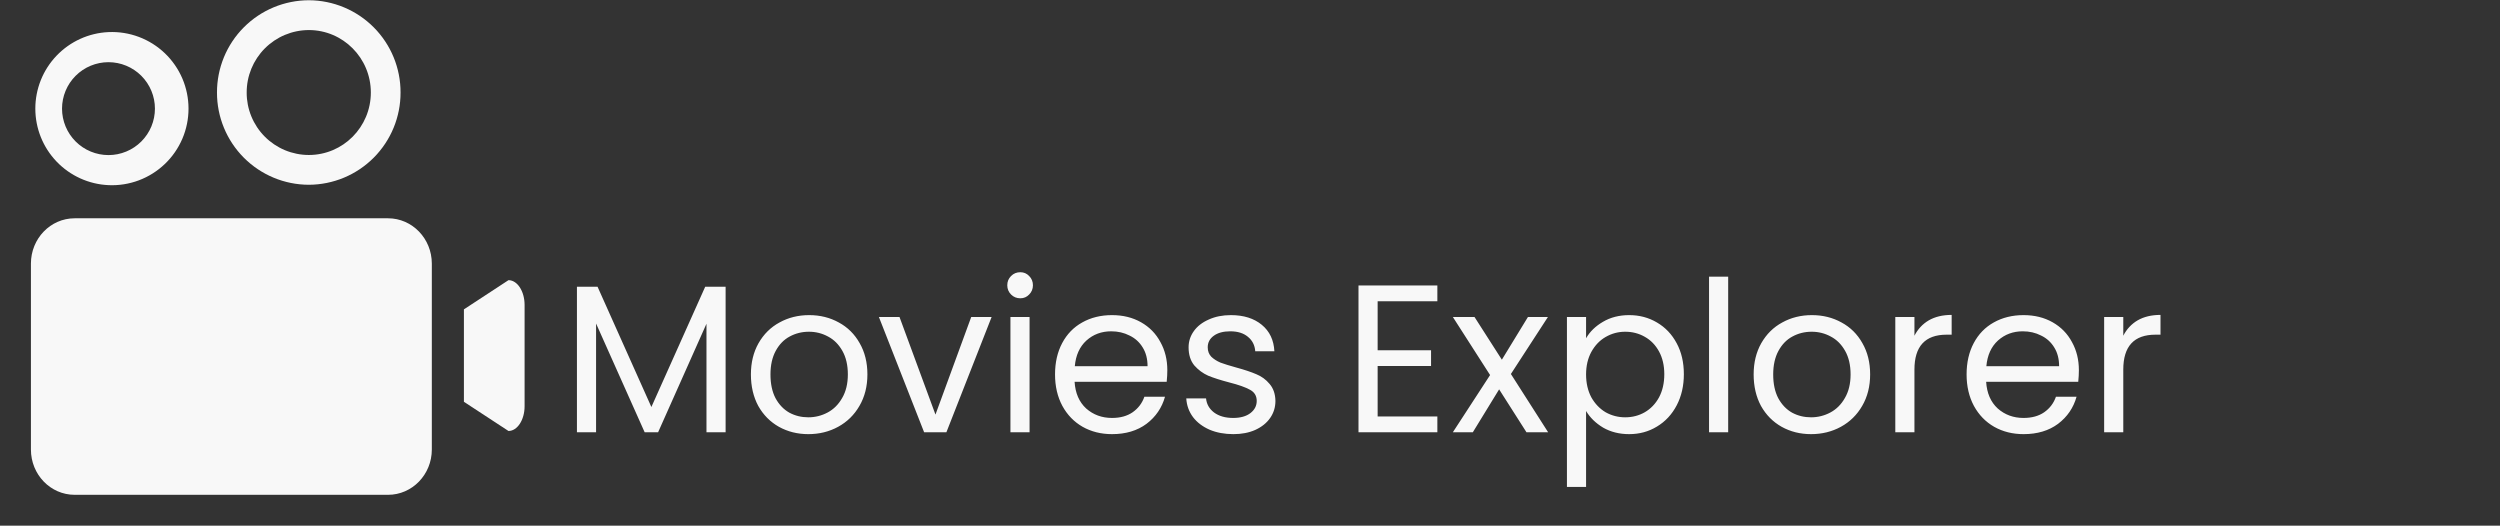 <svg width="214" height="45" viewBox="0 0 214 45" fill="none" xmlns="http://www.w3.org/2000/svg">
<rect x="0" y="0" width="214" height="45" fill="#333333" stroke="none"/>
<path fill-rule="evenodd" clip-rule="evenodd" d="M43.526 23.982L39.711 26.481V34.393L43.526 36.892C44.285 36.892 44.905 35.942 44.905 34.777V26.1C44.905 24.933 44.285 23.982 43.526 23.982Z" fill="#F8F8F8"/>
<path fill-rule="evenodd" clip-rule="evenodd" d="M26.433 15.816C28.522 15.81 30.522 14.975 31.995 13.494C33.468 12.013 34.292 10.008 34.287 7.92C34.293 5.831 33.469 3.826 31.996 2.344C30.523 0.863 28.522 0.027 26.433 0.021C25.399 0.024 24.375 0.23 23.42 0.628C22.465 1.026 21.598 1.609 20.868 2.343C20.138 3.076 19.56 3.946 19.166 4.903C18.773 5.86 18.572 6.885 18.574 7.92C18.57 10.009 19.396 12.014 20.869 13.495C22.343 14.976 24.345 15.811 26.433 15.816ZM26.433 2.573C29.366 2.573 31.744 4.969 31.744 7.92C31.744 10.874 29.369 13.267 26.433 13.267C25.733 13.266 25.04 13.126 24.393 12.857C23.747 12.587 23.16 12.193 22.666 11.696C22.172 11.2 21.781 10.61 21.515 9.962C21.249 9.314 21.113 8.62 21.116 7.92C21.112 6.506 21.67 5.148 22.668 4.145C23.665 3.143 25.019 2.577 26.433 2.573Z" fill="#F8F8F8"/>
<path fill-rule="evenodd" clip-rule="evenodd" d="M9.286 15.848C10.171 15.888 11.055 15.748 11.884 15.437C12.713 15.125 13.471 14.649 14.111 14.037C14.752 13.425 15.261 12.689 15.61 11.875C15.958 11.06 16.137 10.184 16.137 9.298C16.137 8.412 15.958 7.535 15.61 6.721C15.261 5.906 14.752 5.171 14.111 4.558C13.471 3.946 12.713 3.47 11.884 3.159C11.055 2.848 10.171 2.708 9.286 2.748C7.6 2.823 6.008 3.547 4.841 4.767C3.675 5.987 3.024 7.61 3.024 9.298C3.024 10.986 3.675 12.609 4.841 13.829C6.008 15.049 7.6 15.772 9.286 15.848ZM9.286 5.323C9.808 5.323 10.325 5.426 10.807 5.626C11.29 5.826 11.728 6.119 12.097 6.488C12.466 6.857 12.759 7.295 12.959 7.778C13.159 8.26 13.262 8.777 13.262 9.299C13.262 9.821 13.159 10.338 12.959 10.821C12.759 11.303 12.466 11.741 12.097 12.111C11.728 12.48 11.29 12.773 10.807 12.972C10.325 13.172 9.808 13.275 9.286 13.275C8.231 13.275 7.22 12.856 6.475 12.111C5.729 11.365 5.31 10.354 5.31 9.299C5.31 8.245 5.729 7.233 6.475 6.488C7.22 5.742 8.231 5.323 9.286 5.323Z" fill="#F8F8F8"/>
<path fill-rule="evenodd" clip-rule="evenodd" d="M33.218 18.686H6.39C4.323 18.686 2.647 20.422 2.647 22.564V38.48C2.647 40.622 4.323 42.356 6.39 42.356H33.218C35.285 42.356 36.964 40.622 36.964 38.48V22.566C36.964 20.422 35.285 18.686 33.218 18.686Z" fill="#F8F8F8"/>
<path d="M62.112 24.544V37H60.474V27.712L56.334 37H55.182L51.024 27.694V37H49.386V24.544H51.15L55.758 34.84L60.366 24.544H62.112ZM69.192 37.162C68.268 37.162 67.428 36.952 66.672 36.532C65.928 36.112 65.34 35.518 64.908 34.75C64.488 33.97 64.278 33.07 64.278 32.05C64.278 31.042 64.494 30.154 64.926 29.386C65.37 28.606 65.97 28.012 66.726 27.604C67.482 27.184 68.328 26.974 69.264 26.974C70.2 26.974 71.046 27.184 71.802 27.604C72.558 28.012 73.152 28.6 73.584 29.368C74.028 30.136 74.25 31.03 74.25 32.05C74.25 33.07 74.022 33.97 73.566 34.75C73.122 35.518 72.516 36.112 71.748 36.532C70.98 36.952 70.128 37.162 69.192 37.162ZM69.192 35.722C69.78 35.722 70.332 35.584 70.848 35.308C71.364 35.032 71.778 34.618 72.09 34.066C72.414 33.514 72.576 32.842 72.576 32.05C72.576 31.258 72.42 30.586 72.108 30.034C71.796 29.482 71.388 29.074 70.884 28.81C70.38 28.534 69.834 28.396 69.246 28.396C68.646 28.396 68.094 28.534 67.59 28.81C67.098 29.074 66.702 29.482 66.402 30.034C66.102 30.586 65.952 31.258 65.952 32.05C65.952 32.854 66.096 33.532 66.384 34.084C66.684 34.636 67.08 35.05 67.572 35.326C68.064 35.59 68.604 35.722 69.192 35.722ZM80.076 35.488L83.136 27.136H84.882L81.012 37H79.104L75.234 27.136H76.998L80.076 35.488ZM87.339 25.534C87.027 25.534 86.763 25.426 86.547 25.21C86.331 24.994 86.223 24.73 86.223 24.418C86.223 24.106 86.331 23.842 86.547 23.626C86.763 23.41 87.027 23.302 87.339 23.302C87.639 23.302 87.891 23.41 88.095 23.626C88.311 23.842 88.419 24.106 88.419 24.418C88.419 24.73 88.311 24.994 88.095 25.21C87.891 25.426 87.639 25.534 87.339 25.534ZM88.131 27.136V37H86.493V27.136H88.131ZM99.923 31.69C99.923 32.002 99.905 32.332 99.869 32.68H91.985C92.045 33.652 92.375 34.414 92.975 34.966C93.587 35.506 94.325 35.776 95.189 35.776C95.897 35.776 96.485 35.614 96.953 35.29C97.433 34.954 97.769 34.51 97.961 33.958H99.725C99.461 34.906 98.933 35.68 98.141 36.28C97.349 36.868 96.365 37.162 95.189 37.162C94.253 37.162 93.413 36.952 92.669 36.532C91.937 36.112 91.361 35.518 90.941 34.75C90.521 33.97 90.311 33.07 90.311 32.05C90.311 31.03 90.515 30.136 90.923 29.368C91.331 28.6 91.901 28.012 92.633 27.604C93.377 27.184 94.229 26.974 95.189 26.974C96.125 26.974 96.953 27.178 97.673 27.586C98.393 27.994 98.945 28.558 99.329 29.278C99.725 29.986 99.923 30.79 99.923 31.69ZM98.231 31.348C98.231 30.724 98.093 30.19 97.817 29.746C97.541 29.29 97.163 28.948 96.683 28.72C96.215 28.48 95.693 28.36 95.117 28.36C94.289 28.36 93.581 28.624 92.993 29.152C92.417 29.68 92.087 30.412 92.003 31.348H98.231ZM105.577 37.162C104.821 37.162 104.143 37.036 103.543 36.784C102.943 36.52 102.469 36.16 102.121 35.704C101.773 35.236 101.581 34.702 101.545 34.102H103.237C103.285 34.594 103.513 34.996 103.921 35.308C104.341 35.62 104.887 35.776 105.559 35.776C106.183 35.776 106.675 35.638 107.035 35.362C107.395 35.086 107.575 34.738 107.575 34.318C107.575 33.886 107.383 33.568 106.999 33.364C106.615 33.148 106.021 32.938 105.217 32.734C104.485 32.542 103.885 32.35 103.417 32.158C102.961 31.954 102.565 31.66 102.229 31.276C101.905 30.88 101.743 30.364 101.743 29.728C101.743 29.224 101.893 28.762 102.193 28.342C102.493 27.922 102.919 27.592 103.471 27.352C104.023 27.1 104.653 26.974 105.361 26.974C106.453 26.974 107.335 27.25 108.007 27.802C108.679 28.354 109.039 29.11 109.087 30.07H107.449C107.413 29.554 107.203 29.14 106.819 28.828C106.447 28.516 105.943 28.36 105.307 28.36C104.719 28.36 104.251 28.486 103.903 28.738C103.555 28.99 103.381 29.32 103.381 29.728C103.381 30.052 103.483 30.322 103.687 30.538C103.903 30.742 104.167 30.91 104.479 31.042C104.803 31.162 105.247 31.3 105.811 31.456C106.519 31.648 107.095 31.84 107.539 32.032C107.983 32.212 108.361 32.488 108.673 32.86C108.997 33.232 109.165 33.718 109.177 34.318C109.177 34.858 109.027 35.344 108.727 35.776C108.427 36.208 108.001 36.55 107.449 36.802C106.909 37.042 106.285 37.162 105.577 37.162ZM117.926 25.786V29.98H122.498V31.33H117.926V35.65H123.038V37H116.288V24.436H123.038V25.786H117.926ZM130.665 37L128.325 33.328L126.075 37H124.365L127.551 32.104L124.365 27.136H126.219L128.559 30.79L130.791 27.136H132.501L129.333 32.014L132.519 37H130.665ZM135.768 28.954C136.092 28.39 136.572 27.922 137.208 27.55C137.856 27.166 138.606 26.974 139.458 26.974C140.334 26.974 141.126 27.184 141.834 27.604C142.554 28.024 143.118 28.618 143.526 29.386C143.934 30.142 144.138 31.024 144.138 32.032C144.138 33.028 143.934 33.916 143.526 34.696C143.118 35.476 142.554 36.082 141.834 36.514C141.126 36.946 140.334 37.162 139.458 37.162C138.618 37.162 137.874 36.976 137.226 36.604C136.59 36.22 136.104 35.746 135.768 35.182V41.68H134.13V27.136H135.768V28.954ZM142.464 32.032C142.464 31.288 142.314 30.64 142.014 30.088C141.714 29.536 141.306 29.116 140.79 28.828C140.286 28.54 139.728 28.396 139.116 28.396C138.516 28.396 137.958 28.546 137.442 28.846C136.938 29.134 136.53 29.56 136.218 30.124C135.918 30.676 135.768 31.318 135.768 32.05C135.768 32.794 135.918 33.448 136.218 34.012C136.53 34.564 136.938 34.99 137.442 35.29C137.958 35.578 138.516 35.722 139.116 35.722C139.728 35.722 140.286 35.578 140.79 35.29C141.306 34.99 141.714 34.564 142.014 34.012C142.314 33.448 142.464 32.788 142.464 32.032ZM147.932 23.68V37H146.294V23.68H147.932ZM155.026 37.162C154.102 37.162 153.262 36.952 152.506 36.532C151.762 36.112 151.174 35.518 150.742 34.75C150.322 33.97 150.112 33.07 150.112 32.05C150.112 31.042 150.328 30.154 150.76 29.386C151.204 28.606 151.804 28.012 152.56 27.604C153.316 27.184 154.162 26.974 155.098 26.974C156.034 26.974 156.88 27.184 157.636 27.604C158.392 28.012 158.986 28.6 159.418 29.368C159.862 30.136 160.084 31.03 160.084 32.05C160.084 33.07 159.856 33.97 159.4 34.75C158.956 35.518 158.35 36.112 157.582 36.532C156.814 36.952 155.962 37.162 155.026 37.162ZM155.026 35.722C155.614 35.722 156.166 35.584 156.682 35.308C157.198 35.032 157.612 34.618 157.924 34.066C158.248 33.514 158.41 32.842 158.41 32.05C158.41 31.258 158.254 30.586 157.942 30.034C157.63 29.482 157.222 29.074 156.718 28.81C156.214 28.534 155.668 28.396 155.08 28.396C154.48 28.396 153.928 28.534 153.424 28.81C152.932 29.074 152.536 29.482 152.236 30.034C151.936 30.586 151.786 31.258 151.786 32.05C151.786 32.854 151.93 33.532 152.218 34.084C152.518 34.636 152.914 35.05 153.406 35.326C153.898 35.59 154.438 35.722 155.026 35.722ZM163.876 28.738C164.164 28.174 164.572 27.736 165.1 27.424C165.64 27.112 166.294 26.956 167.062 26.956V28.648H166.63C164.794 28.648 163.876 29.644 163.876 31.636V37H162.238V27.136H163.876V28.738ZM177.952 31.69C177.952 32.002 177.934 32.332 177.898 32.68H170.014C170.074 33.652 170.404 34.414 171.004 34.966C171.616 35.506 172.354 35.776 173.218 35.776C173.926 35.776 174.514 35.614 174.982 35.29C175.462 34.954 175.798 34.51 175.99 33.958H177.754C177.49 34.906 176.962 35.68 176.17 36.28C175.378 36.868 174.394 37.162 173.218 37.162C172.282 37.162 171.442 36.952 170.698 36.532C169.966 36.112 169.39 35.518 168.97 34.75C168.55 33.97 168.34 33.07 168.34 32.05C168.34 31.03 168.544 30.136 168.952 29.368C169.36 28.6 169.93 28.012 170.662 27.604C171.406 27.184 172.258 26.974 173.218 26.974C174.154 26.974 174.982 27.178 175.702 27.586C176.422 27.994 176.974 28.558 177.358 29.278C177.754 29.986 177.952 30.79 177.952 31.69ZM176.26 31.348C176.26 30.724 176.122 30.19 175.846 29.746C175.57 29.29 175.192 28.948 174.712 28.72C174.244 28.48 173.722 28.36 173.146 28.36C172.318 28.36 171.61 28.624 171.022 29.152C170.446 29.68 170.116 30.412 170.032 31.348H176.26ZM181.753 28.738C182.041 28.174 182.449 27.736 182.977 27.424C183.517 27.112 184.171 26.956 184.939 26.956V28.648H184.507C182.671 28.648 181.753 29.644 181.753 31.636V37H180.115V27.136H181.753V28.738Z" fill="#F8F8F8"/>
</svg>
